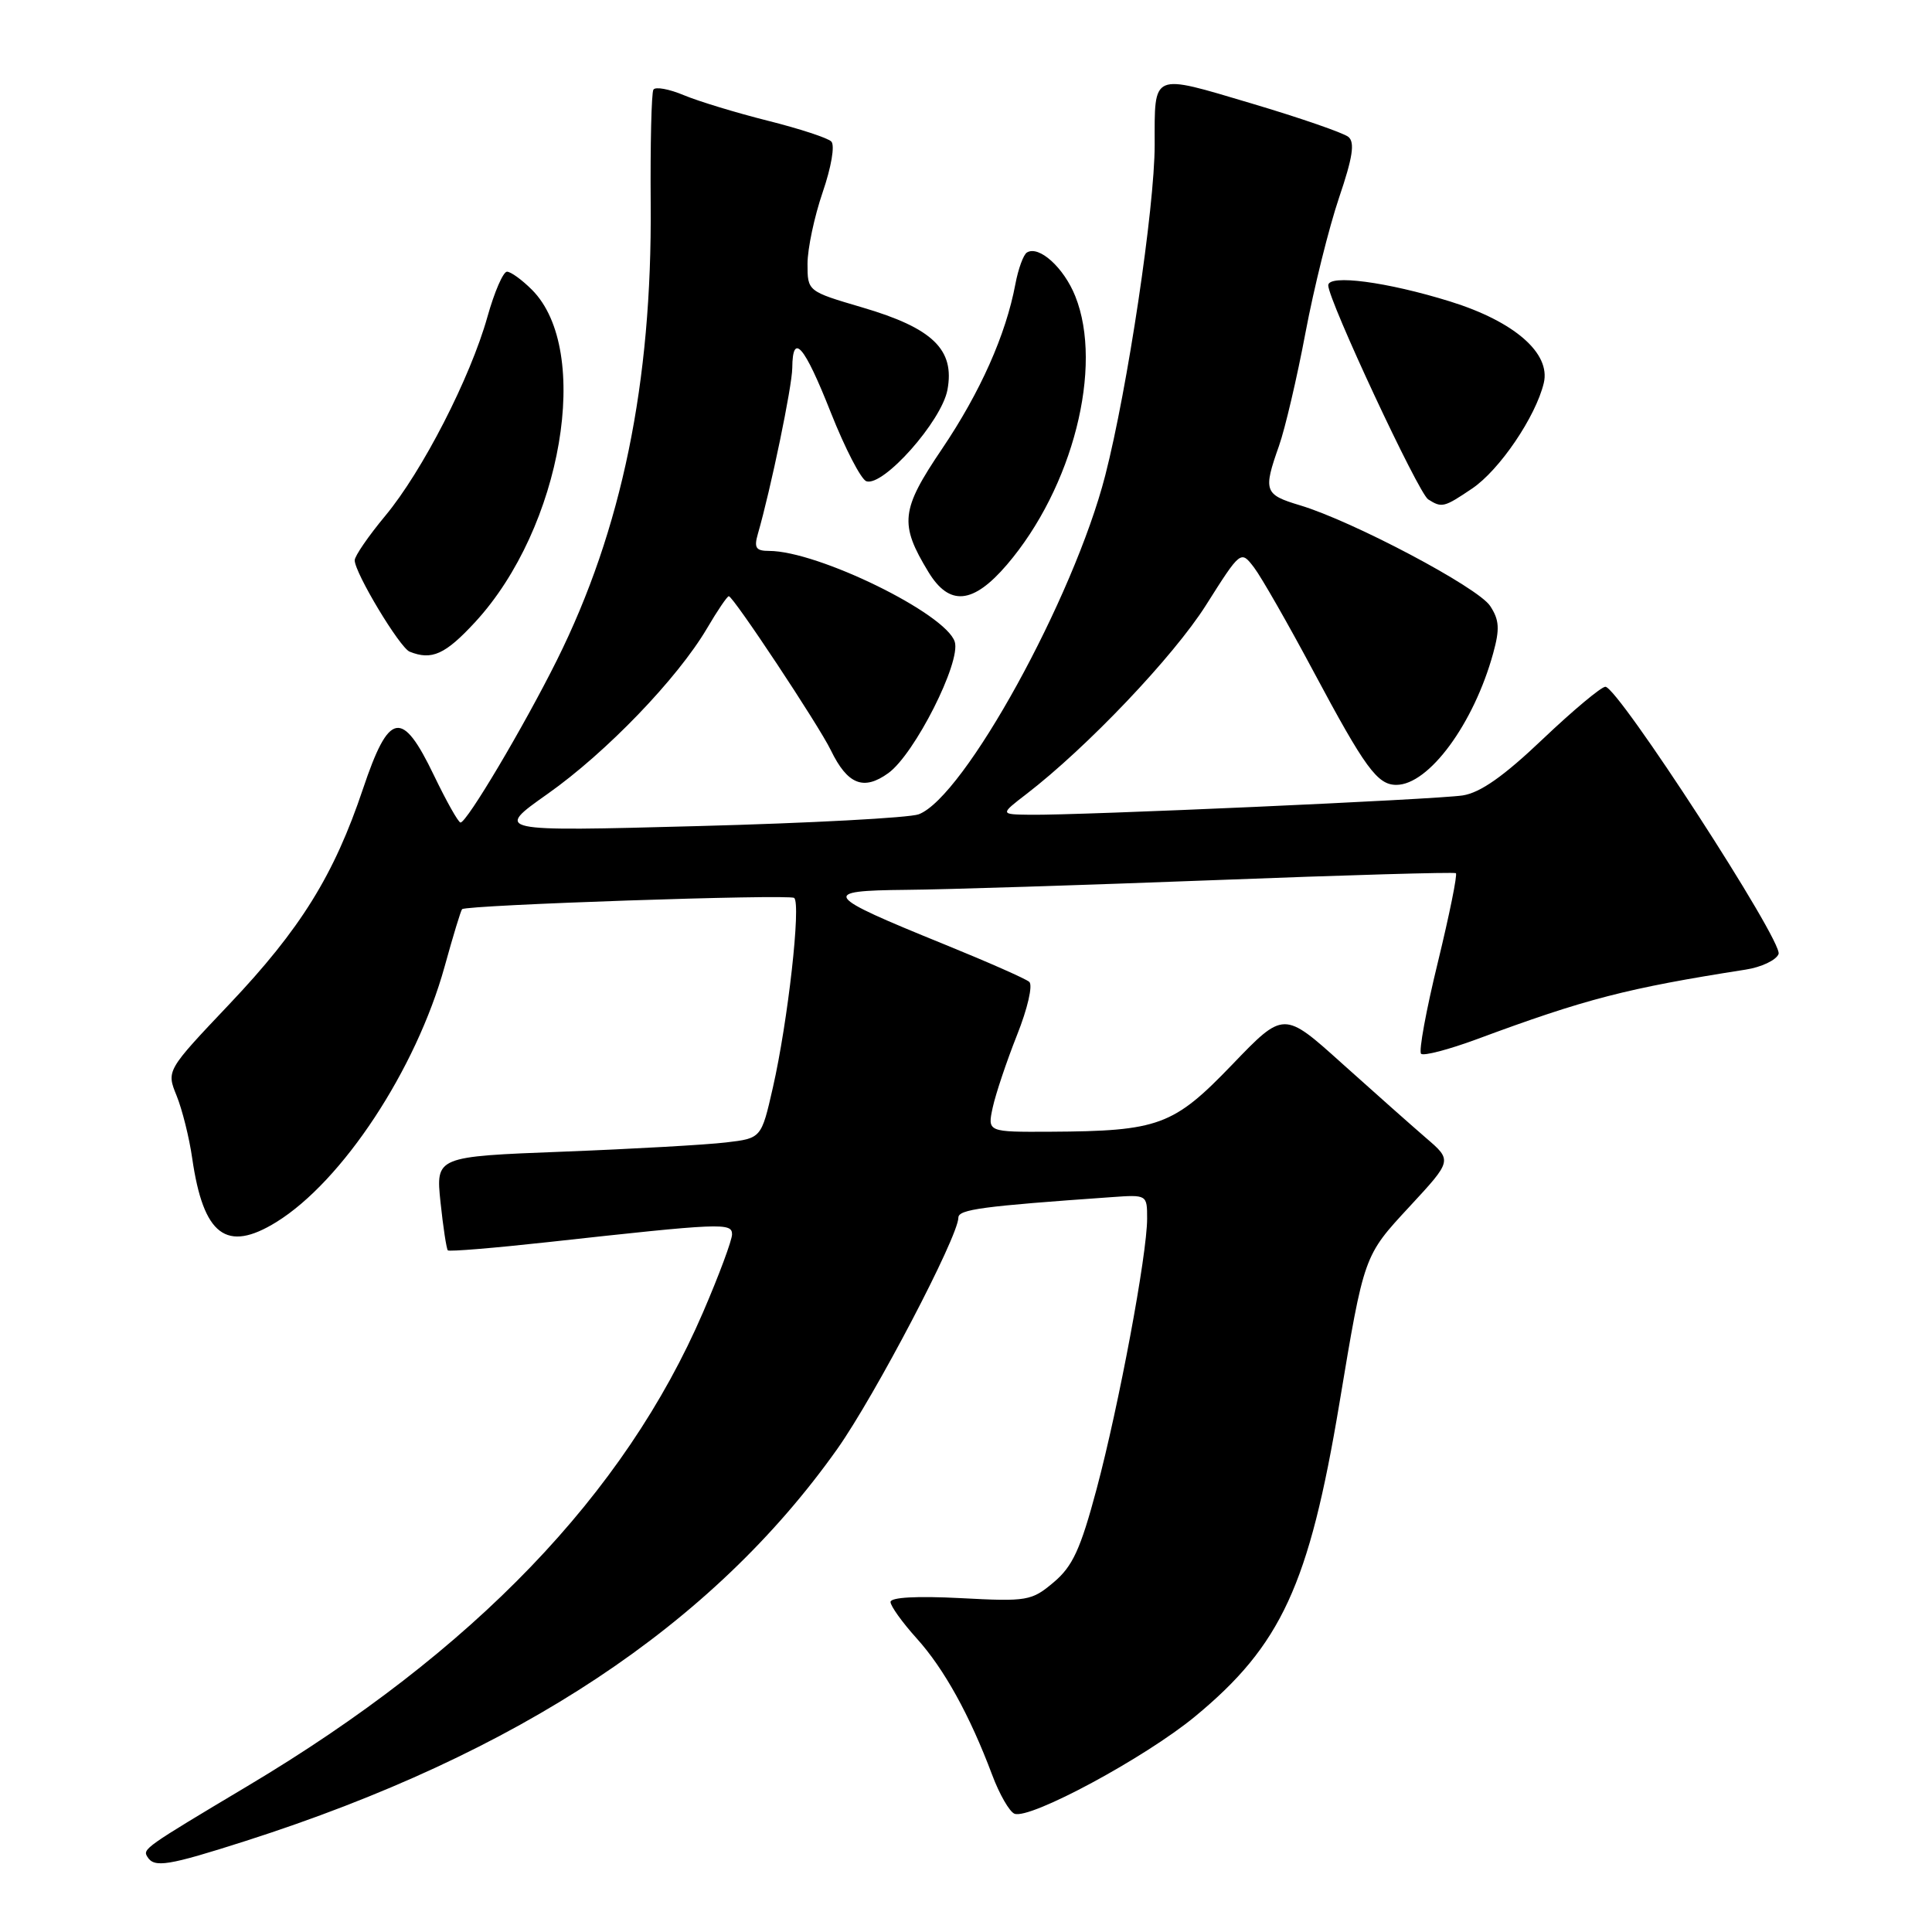<?xml version="1.0" encoding="UTF-8" standalone="no"?>
<!DOCTYPE svg PUBLIC "-//W3C//DTD SVG 1.1//EN" "http://www.w3.org/Graphics/SVG/1.1/DTD/svg11.dtd" >
<svg xmlns="http://www.w3.org/2000/svg" xmlns:xlink="http://www.w3.org/1999/xlink" version="1.1" viewBox="0 0 256 256">
 <g >
 <path fill="currentColor"
d=" M 32.57 243.93 C 68.71 232.35 94.41 215.32 110.94 192.00 C 115.94 184.93 126.97 163.87 126.99 161.34 C 127.00 160.25 130.17 159.83 147.25 158.63 C 151.99 158.29 152.00 158.30 152.00 161.47 C 152.00 166.23 148.27 186.18 145.31 197.29 C 143.17 205.29 142.13 207.55 139.62 209.66 C 136.69 212.13 136.13 212.23 127.28 211.76 C 121.50 211.46 118.00 211.65 118.00 212.27 C 118.00 212.81 119.56 214.98 121.46 217.09 C 125.09 221.11 128.50 227.27 131.47 235.19 C 132.43 237.76 133.77 240.08 134.43 240.33 C 136.48 241.12 151.71 232.92 158.34 227.45 C 169.76 218.03 173.46 210.01 177.47 186.00 C 180.77 166.21 180.69 166.45 186.79 159.86 C 192.43 153.77 192.43 153.77 188.96 150.79 C 187.06 149.15 182.04 144.70 177.80 140.89 C 170.10 133.96 170.10 133.96 163.26 141.08 C 155.49 149.16 153.55 149.88 139.17 149.96 C 130.84 150.00 130.84 150.00 131.54 146.75 C 131.93 144.96 133.37 140.66 134.75 137.18 C 136.16 133.65 136.88 130.53 136.38 130.10 C 135.90 129.68 130.81 127.44 125.08 125.11 C 109.04 118.59 108.63 118.02 120.03 117.91 C 125.24 117.87 143.68 117.28 161.00 116.62 C 178.32 115.95 192.69 115.54 192.91 115.70 C 193.14 115.86 192.06 121.18 190.52 127.52 C 188.97 133.86 187.97 139.31 188.30 139.63 C 188.62 139.95 191.95 139.08 195.69 137.70 C 210.11 132.35 215.59 130.94 231.30 128.48 C 233.39 128.16 235.36 127.22 235.67 126.41 C 236.30 124.79 214.39 91.00 212.72 91.00 C 212.18 91.00 208.44 94.12 204.42 97.94 C 199.25 102.86 196.15 105.04 193.81 105.40 C 190.24 105.94 143.10 108.05 136.50 107.96 C 132.50 107.91 132.50 107.91 136.00 105.22 C 144.02 99.05 155.47 87.02 159.79 80.20 C 164.41 72.90 164.41 72.90 166.17 75.20 C 167.13 76.46 170.68 82.67 174.06 89.00 C 180.87 101.75 182.51 104.00 185.02 104.00 C 189.33 104.00 195.29 95.90 197.86 86.54 C 198.74 83.34 198.67 82.14 197.45 80.29 C 195.84 77.83 179.25 69.05 172.24 66.95 C 167.53 65.54 167.36 65.06 169.47 59.09 C 170.28 56.80 171.86 50.05 172.98 44.10 C 174.10 38.15 176.11 30.10 177.43 26.20 C 179.24 20.87 179.55 18.87 178.67 18.14 C 178.02 17.61 172.24 15.61 165.81 13.70 C 152.48 9.74 153.00 9.52 153.00 19.20 C 153.00 27.49 149.41 51.48 146.45 63.00 C 142.27 79.26 127.75 105.64 121.73 107.90 C 120.50 108.36 107.35 109.07 92.50 109.46 C 65.50 110.18 65.50 110.18 72.58 105.18 C 80.33 99.71 89.76 89.92 93.69 83.25 C 95.06 80.91 96.36 79.00 96.57 79.00 C 97.15 79.00 108.50 96.12 110.09 99.41 C 112.30 103.96 114.43 104.81 117.71 102.44 C 121.19 99.93 127.36 87.72 126.51 85.04 C 125.33 81.30 108.37 73.00 101.91 73.00 C 100.16 73.00 99.89 72.59 100.42 70.75 C 102.13 64.83 104.96 51.20 104.98 48.75 C 105.02 43.95 106.56 45.74 110.09 54.67 C 111.98 59.44 114.10 63.53 114.80 63.77 C 117.04 64.51 124.76 55.82 125.54 51.66 C 126.54 46.33 123.60 43.48 114.27 40.74 C 107.00 38.60 107.00 38.60 107.00 34.96 C 107.00 32.95 107.91 28.68 109.01 25.47 C 110.15 22.15 110.65 19.25 110.15 18.75 C 109.67 18.27 105.89 17.04 101.75 16.00 C 97.61 14.96 92.60 13.44 90.63 12.62 C 88.66 11.79 86.83 11.46 86.58 11.88 C 86.32 12.29 86.16 19.13 86.22 27.07 C 86.41 50.70 82.40 70.20 73.78 87.50 C 69.42 96.25 61.85 109.01 61.02 108.99 C 60.73 108.98 59.15 106.17 57.50 102.74 C 53.26 93.92 51.55 94.25 48.10 104.52 C 44.26 115.96 39.84 123.09 30.36 133.09 C 22.05 141.86 22.05 141.86 23.40 145.18 C 24.14 147.01 25.08 150.74 25.47 153.49 C 26.95 163.71 30.00 166.02 36.62 161.93 C 45.38 156.51 55.13 141.71 58.91 128.09 C 60.03 124.03 61.07 120.61 61.23 120.47 C 61.87 119.91 104.57 118.46 105.23 118.98 C 106.16 119.72 104.41 135.32 102.41 144.11 C 100.88 150.83 100.88 150.83 96.19 151.38 C 93.61 151.69 83.90 152.24 74.62 152.60 C 57.74 153.25 57.74 153.25 58.37 159.30 C 58.72 162.62 59.16 165.49 59.34 165.68 C 59.53 165.86 65.49 165.37 72.59 164.59 C 95.64 162.05 97.00 161.99 97.00 163.56 C 97.00 164.33 95.27 168.99 93.15 173.90 C 82.76 198.00 62.79 218.78 32.82 236.65 C 19.15 244.81 18.88 245.00 19.53 246.04 C 20.44 247.53 22.25 247.23 32.57 243.93 Z  M 62.96 82.43 C 74.48 69.94 78.49 46.40 70.48 38.39 C 69.16 37.07 67.68 36.00 67.18 36.00 C 66.67 36.00 65.51 38.69 64.59 41.97 C 62.32 50.06 55.96 62.45 51.04 68.36 C 48.82 71.03 47.00 73.68 47.00 74.24 C 47.00 75.90 52.96 85.81 54.28 86.35 C 57.21 87.53 59.00 86.72 62.96 82.43 Z  M 133.42 74.83 C 142.15 64.62 146.23 48.61 142.48 39.25 C 140.97 35.46 137.66 32.47 136.07 33.46 C 135.61 33.74 134.92 35.63 134.54 37.66 C 133.28 44.37 129.89 51.97 124.83 59.47 C 119.35 67.57 119.15 69.42 123.02 75.79 C 125.80 80.36 128.93 80.07 133.42 74.83 Z  M 195.07 64.73 C 198.69 62.29 203.49 55.22 204.56 50.75 C 205.50 46.81 200.67 42.60 192.16 39.95 C 183.80 37.35 176.00 36.32 176.00 37.81 C 176.00 39.77 187.94 65.34 189.24 66.17 C 191.05 67.32 191.34 67.25 195.07 64.73 Z "/>
</g>
</svg>
